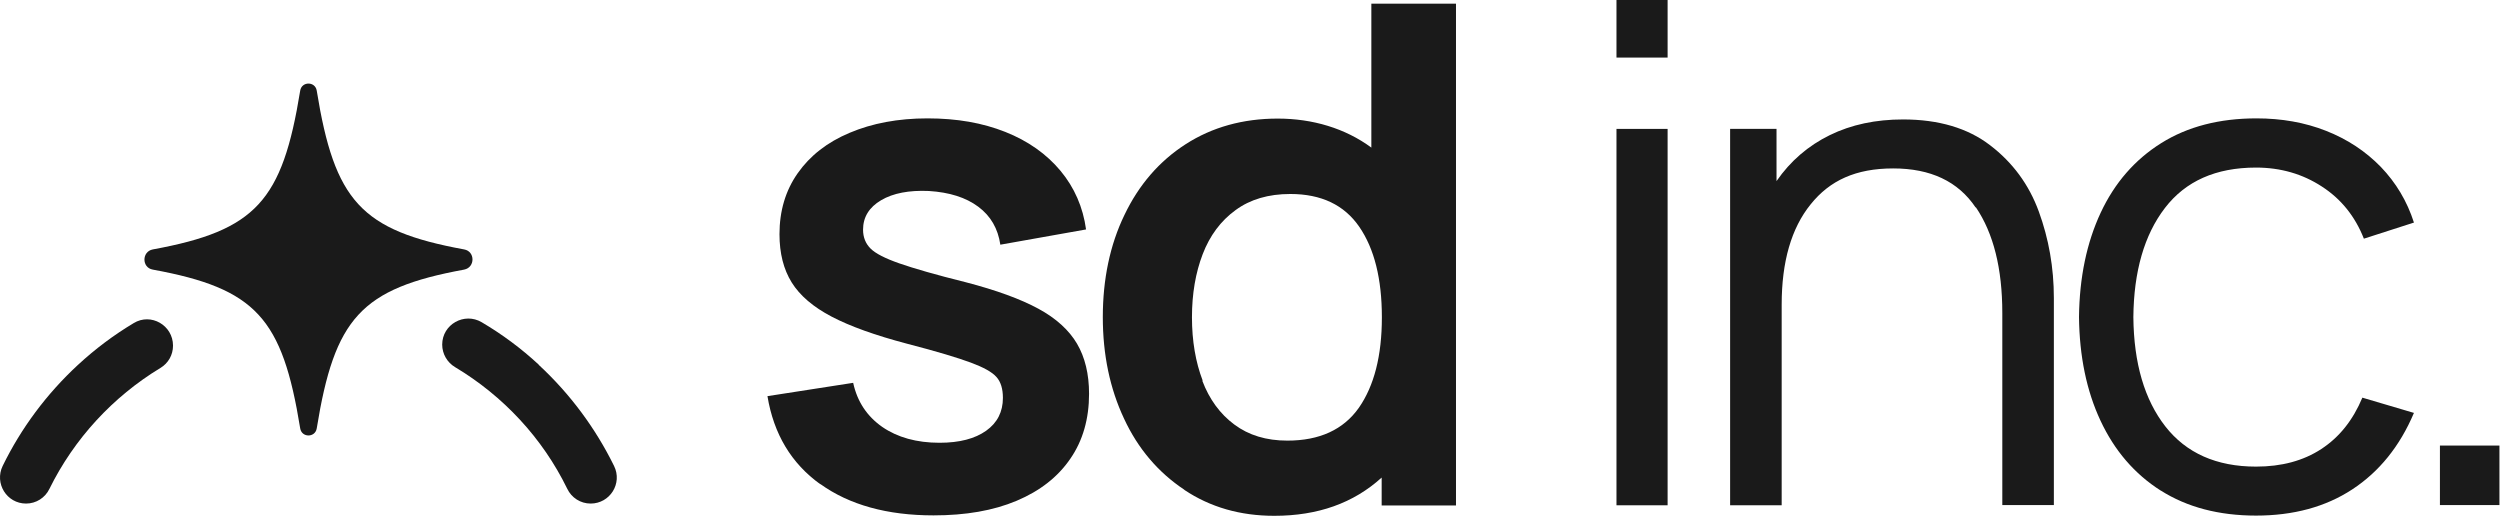 <svg width="1241" height="257" viewBox="0 0 1241 257" fill="none" xmlns="http://www.w3.org/2000/svg">
<path d="M407.199 240.371C392.802 230.027 384.057 215.417 380.965 196.648L423.515 190.036C425.541 199.421 430.447 206.672 437.912 211.898C445.484 217.123 454.975 219.789 466.386 219.789C476.303 219.789 483.982 217.763 489.527 213.817C495.073 209.871 497.845 204.433 497.845 197.501C497.845 193.022 496.779 189.503 494.646 187.157C492.513 184.704 488.247 182.358 481.956 180.012C475.664 177.666 465.106 174.466 450.283 170.627C434.5 166.468 422.022 161.989 412.851 157.19C403.68 152.391 397.068 146.739 393.015 140.234C388.963 133.729 386.937 125.731 386.937 116.24C386.937 104.722 389.923 94.591 396.001 85.954C402.08 77.316 410.612 70.597 421.809 65.905C432.9 61.212 445.804 58.76 460.414 58.76C475.024 58.76 487.714 60.999 499.018 65.478C510.323 69.957 519.494 76.462 526.426 84.78C533.357 93.099 537.623 102.91 539.116 113.894L496.566 121.465C495.393 113.467 491.767 107.175 485.581 102.59C479.396 98.004 471.291 95.445 461.054 94.805C451.242 94.378 443.351 95.871 437.379 99.39C431.407 102.91 428.421 107.815 428.421 114C428.421 117.839 429.701 120.932 432.153 123.385C434.606 125.838 439.405 128.29 446.443 130.743C453.482 133.196 464.466 136.395 479.503 140.128C494.646 144.073 506.59 148.446 515.441 153.245C524.293 158.043 530.691 163.909 534.637 170.627C538.583 177.346 540.609 185.664 540.609 195.475C540.609 207.952 537.516 218.723 531.331 227.681C525.146 236.745 516.294 243.677 504.67 248.582C493.046 253.488 479.289 255.834 463.4 255.834C440.365 255.834 421.596 250.609 407.199 240.264V240.371Z" fill="#1A1A1A"/>
<path d="M587.958 243.144C574.947 234.506 564.923 222.775 557.991 207.845C550.953 192.915 547.434 176.066 547.434 157.403C547.434 138.741 550.953 121.572 558.204 106.642C565.35 91.712 575.481 79.981 588.598 71.557C601.715 63.132 616.965 58.866 634.241 58.866C651.517 58.866 667.727 63.665 680.737 73.263V1.813H722.754V250.929H685.856V237.065C671.886 249.755 654.183 256.047 632.535 256.047C615.685 256.047 600.755 251.782 587.851 243.144H587.958ZM596.809 188.97C600.328 198.247 605.661 205.499 612.699 210.724C619.844 216.057 628.589 218.723 639.04 218.723C655.036 218.723 666.873 213.284 674.552 202.406C682.123 191.529 685.963 176.599 685.963 157.51C685.963 138.421 682.23 123.491 674.765 112.614C667.3 101.736 655.889 96.298 640.533 96.298C629.655 96.298 620.59 98.964 613.339 104.296C605.98 109.628 600.542 116.986 597.022 126.157C593.503 135.329 591.69 145.78 591.69 157.51C591.69 169.241 593.503 179.798 597.022 188.97H596.809Z" fill="#1A1A1A"/>
<path d="M802.418 0H827.799V28.58H802.418V0V0ZM802.418 63.985H827.799V250.822H802.418V63.985V63.985Z" fill="#1A1A1A"/>
<path d="M980.723 103.016C971.978 90.006 958.328 83.607 939.772 83.607C921.216 83.607 908.312 89.579 898.821 101.417C889.223 113.254 884.424 129.89 884.424 151.218V250.822H858.83V63.985H881.865V89.899C888.797 79.875 897.648 72.303 908.312 67.078C918.977 61.852 931.134 59.293 944.678 59.293C962.274 59.293 976.777 63.559 987.868 72.09C999.065 80.621 1007.17 91.606 1012.08 105.042C1016.98 118.479 1019.54 132.769 1019.54 148.019V250.715H993.946V155.377C993.946 133.303 989.574 115.813 980.829 102.91L980.723 103.016Z" fill="#1A1A1A"/>
<path d="M1072.65 243.57C1059.53 235.252 1049.62 223.628 1042.68 208.805C1035.75 193.982 1032.23 176.812 1032.02 157.404C1032.23 137.675 1035.86 120.399 1042.79 105.576C1049.72 90.752 1059.75 79.235 1072.86 71.024C1085.98 62.812 1101.76 58.76 1120.11 58.76C1132.58 58.76 1144.1 60.786 1154.66 64.945C1165.22 69.104 1174.28 75.076 1181.85 82.861C1189.32 90.646 1194.86 99.817 1198.28 110.481L1173.43 118.479C1169.06 107.388 1162.12 98.751 1152.53 92.565C1143.03 86.38 1132.16 83.181 1119.89 83.181C1099.95 83.181 1084.91 89.899 1074.68 103.229C1064.44 116.56 1059.21 134.689 1059 157.404C1059.21 180.332 1064.55 198.461 1074.89 211.684C1085.23 224.908 1100.27 231.626 1119.89 231.626C1132.58 231.626 1143.35 228.747 1152.31 222.882C1161.27 217.016 1167.99 208.592 1172.68 197.394L1198.28 204.966C1191.24 221.602 1181 234.186 1167.67 242.93C1154.34 251.675 1138.34 255.941 1119.89 255.941C1101.44 255.941 1085.66 251.782 1072.54 243.464L1072.65 243.57Z" fill="#1A1A1A"/>
<path d="M1211.18 221.175H1240.72V250.715H1211.18V221.175Z" fill="#1A1A1A"/>
<path d="M230.386 133.836C179.197 143.22 166.08 157.937 157.229 212.644C156.482 217.336 149.764 217.336 149.017 212.644C140.166 157.937 127.049 143.22 75.86 133.836C70.315 132.876 70.315 124.878 75.86 123.811C127.049 114.427 140.166 99.71 149.017 45.003C149.764 40.311 156.482 40.311 157.229 45.003C166.08 99.71 179.197 114.427 230.386 123.811C235.931 124.771 235.931 132.769 230.386 133.836V133.836Z" fill="#1A1A1A"/>
<path d="M38.749 181.078C23.072 195.581 10.488 212.537 1.317 231.306C-2.842 239.944 3.343 249.969 12.941 249.969C17.953 249.969 22.432 247.089 24.565 242.611C36.829 217.763 56.025 196.968 79.593 182.678C83.539 180.332 85.885 176.173 85.885 171.587C85.885 161.456 74.901 155.164 66.369 160.39C56.558 166.255 47.28 173.187 38.642 181.185L38.749 181.078Z" fill="#1A1A1A"/>
<path d="M267.497 181.078C258.752 172.973 249.261 165.935 239.13 159.963C230.492 154.844 219.508 161.029 219.508 171.054C219.508 175.639 221.961 179.905 225.906 182.251C249.794 196.541 269.31 217.443 281.574 242.61C283.707 247.089 288.186 249.969 293.198 249.969C302.796 249.969 309.088 239.944 304.822 231.306C295.651 212.644 283.067 195.581 267.39 181.078H267.497Z" fill="#1A1A1A"/>
</svg>
